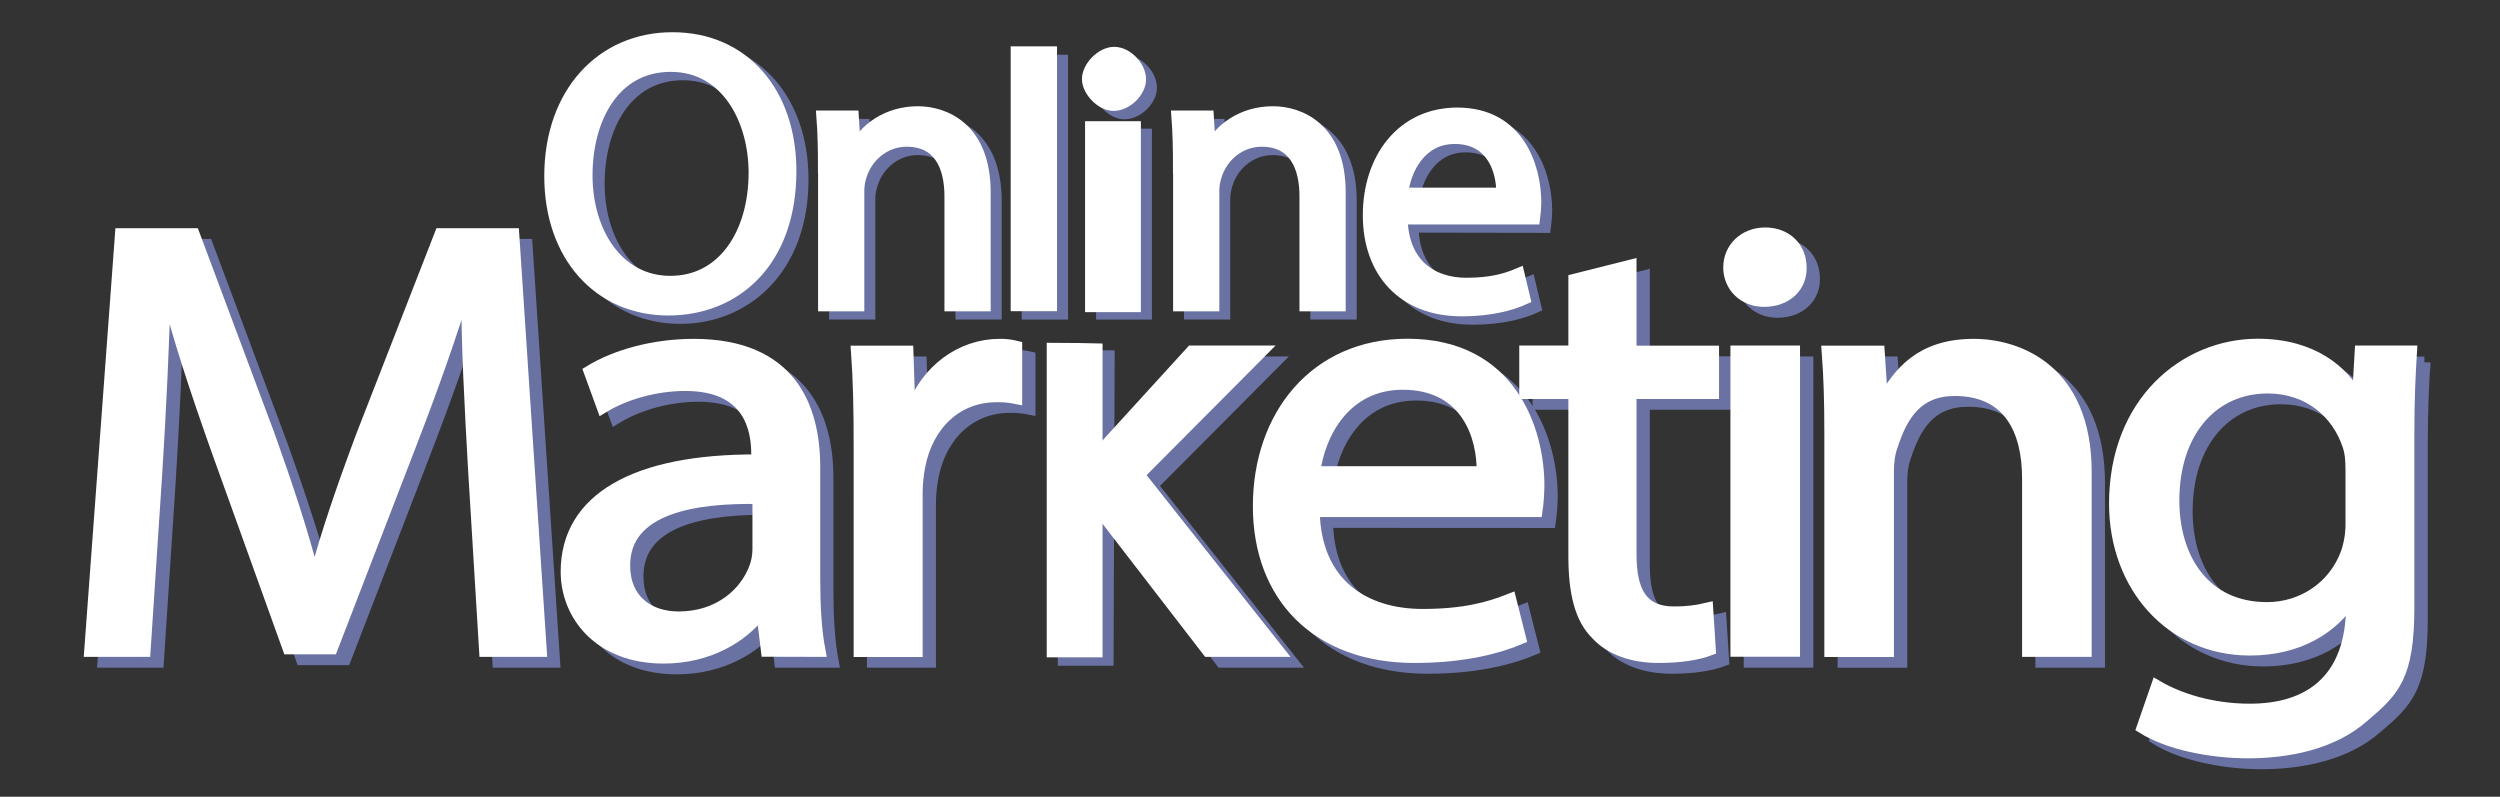 <?xml version="1.0" encoding="utf-8"?>
<!-- Generator: Adobe Illustrator 23.1.0, SVG Export Plug-In . SVG Version: 6.00 Build 0)  -->
<svg version="1.1" id="Layer_1" xmlns="http://www.w3.org/2000/svg" xmlns:xlink="http://www.w3.org/1999/xlink" x="0px" y="0px"
	 viewBox="0 0 2087.2 665.2" style="enable-background:new 0 0 2087.2 665.2;" xml:space="preserve">
<rect x="0" y="0" width="2087.2" height="665.2" fill="#333333" stroke="none"/>
<style type="text/css">
	.st0{fill:#060607;stroke:#6A72A3;stroke-width:10;stroke-miterlimit:10;}
	.st1{fill:#6A72A3;stroke:#6A72A3;stroke-width:10;stroke-miterlimit:10;}
	.st2{fill:#FFFFFF;stroke:#FFFFFF;stroke-width:10;stroke-miterlimit:10;}
</style>
<rect x="-226.9" y="925.5" class="st0" width="2513.7" height="1374.3"/>
<title>onlinemarketing</title>
<g>
	<g id="Layer_1-2">
		<path class="st1" d="M670,149.8c0,75.5-48.6,115.6-101.9,115.6c-57.9,0-98.6-44.9-98.6-111.3c0-69.6,43.3-115.2,101.9-115.2
			C631.3,38.8,670,84.7,670,149.8z M499.8,153.4c0,46.9,25.4,88.9,70,88.9c44.9,0,70.3-41.3,70.3-91.1c0-43.6-22.8-89.2-70-89.2
			C523.2,62,499.8,105.2,499.8,153.4L499.8,153.4z"/>
		<path class="st1" d="M697.1,146.9c0-16.3-0.3-29.6-1.3-42.6h25.4l1.6,26h0.7c7.8-15,26-29.6,52.1-29.6c21.8,0,55.7,13,55.7,67
			v94.1h-28.6V171c0-25.4-9.4-46.5-36.5-46.5c-18.9,0-33.5,13.3-38.4,29.3c-1.4,4.3-2.1,8.8-2,13.3v94.7h-28.6V146.9z"/>
		<path class="st1" d="M858,50.7h28.7v211.1H858V50.7z"/>
		<rect x="920.1" y="112.4" class="st0" width="36.6" height="149.4"/>
		<path class="st1" d="M938.7,94.6c11.4,0,22.5-11.8,22.2-21.6c0-10.1-10.8-21.9-21.6-21.9c-10.4,0-21.9,11.8-21.9,21.9
			C917.4,82.8,928.6,94.6,938.7,94.6z"/>
		<polygon class="st1" points="888.1,297.3 888.1,550.8 924.7,550.8 925.6,297.5 		"/>
		<path class="st1" d="M993.5,146.9c0-16.3-0.3-29.6-1.3-42.6h25.4l1.6,26h0.7c7.8-15,26-29.6,52.1-29.6c21.8,0,55.7,13,55.7,67
			v94.1h-28.7V171c0-25.4-9.4-46.5-36.5-46.5c-18.9,0-33.5,13.3-38.4,29.3c-1.4,4.3-2,8.8-2,13.3v94.7h-28.6V146.9z"/>
		<path class="st1" d="M1179.3,189.2c0.7,38.7,25.4,54.7,54,54.7c20.5,0,32.9-3.6,43.6-8.1l4.9,20.5c-10.1,4.6-27.3,9.8-52.4,9.8
			c-48.5,0-77.5-31.9-77.5-79.4s28-84.9,73.9-84.9c51.4,0,65.1,45.2,65.1,74.2c-0.1,4.5-0.4,8.9-1,13.4L1179.3,189.2z M1263.3,168.7
			c0.3-18.2-7.5-46.5-39.7-46.5c-29,0-41.7,26.7-43.9,46.5H1263.3z"/>
		<path class="st1" d="M406.8,399.6c-2.7-48.5-6-106.8-5.5-150.2h-1.6c-12.6,40.8-27.9,84.1-46.5,132.1l-65.1,168.8h-36.1
			l-59.6-165.7c-17.5-49-32.3-93.9-42.6-135.2h-1.1c-1.1,43.4-3.8,101.7-7.1,153.8l-9.8,149.2H86.4l25.7-347.9h60.7l62.9,168.3
			c15.3,42.8,27.9,81,37.2,117.2h1.6c9.3-35.1,22.4-73.3,38.8-117.2l65.6-168.3h60.7l23,347.9h-46.5L406.8,399.6z"/>
		<path class="st1" d="M651.4,552.4l-3.8-31.5h-1.7C631.2,540.5,602.7,558,565,558c-53.6,0-80.9-35.6-80.9-71.7
			c0-60.4,56.9-93.4,159.1-92.9v-5.2c0-20.6-6-57.8-60.1-57.8c-24.6,0-50.3,7.2-68.9,18.6l-10.9-29.9c21.9-13.4,53.6-22.2,86.9-22.2
			c80.9,0,100.6,52.1,100.6,102.2v93.4c0,21.7,1.1,42.8,4.4,59.9H651.4z M644.3,424.9c-52.5-1-112.1,7.7-112.1,56.3
			c0,29.4,20.8,43.4,45.4,43.4c34.4,0,56.3-20.6,64-41.8c1.7-4.6,2.6-9.5,2.7-14.5L644.3,424.9z"/>
		<path class="st1" d="M728.8,380.5c0-29.4-0.5-54.7-2.2-77.9h42.1l1.6,49h2.2c12-33.5,41-54.7,73.3-54.7c4.6-0.1,9.2,0.5,13.7,1.5
			v42.8c-5.4-1.1-10.9-1.6-16.4-1.5c-33.9,0-58,24.3-64.5,58.3c-1.3,7-2.1,14.1-2.2,21.2v133.2h-47.6V380.5z"/>
		<path class="st1" d="M927.4,388.8l78.6-86.2h58L961.8,405.3l116.5,147.1h-58.5l-92.3-119.7V388.8z"/>
		<path class="st1" d="M1107.9,435.7c1.1,61.4,42.7,86.7,90.8,86.7c34.4,0,55.2-5.7,73.3-12.9l8.2,32.5c-16.9,7.2-45.9,15.5-88,15.5
			c-81.5,0-130.1-50.6-130.1-125.9s47-134.7,124.1-134.7c86.4,0,109.3,71.7,109.3,117.7c-0.1,7.1-0.6,14.2-1.6,21.2L1107.9,435.7z
			 M1248.9,403.2c0.6-28.9-12.6-73.8-66.7-73.8c-48.7,0-70,42.3-73.8,73.8H1248.9z"/>
		<path class="st1" d="M1372.4,230.8v71.7h68.9v34.6h-68.9v134.7c0,31,9.3,48.5,36.1,48.5c9.4,0.1,18.8-0.9,27.9-3.1l2.2,34.1
			c-9.3,3.6-24.1,6.2-42.6,6.2c-22.4,0-40.5-6.7-51.9-19.1c-13.7-13.4-18.6-35.6-18.6-65V337.1h-41v-34.6h41v-59.9L1372.4,230.8z"/>
		<path class="st1" d="M1514.4,232.4c0.5,15.5-11.5,27.9-30.6,27.9c-16.9,0-29-12.4-29-27.9c0-16,12.6-28.4,30.1-28.4
			C1502.9,204,1514.4,216.4,1514.4,232.4z M1460.8,552.4V302.6h48.1v249.8H1460.8z"/>
		<path class="st1" d="M1539.2,370.2c0-25.8-0.6-47-2.2-67.6h42.6l2.7,41.3h1.1c13.1-23.8,31.7-47,75.5-47
			c36.6,0,93.5,20.6,93.5,106.3v149.2h-48.1v-144c0-40.3-15.9-73.8-61.2-73.8c-31.7,0-44.3,21.2-52.5,46.5
			c-2.2,5.7-3.3,13.4-3.3,21.2v150.2h-48.1V370.2z"/>
		<path class="st1" d="M2024.1,302.6c-1.1,18.1-2.2,38.2-2.2,68.6v145c0,57.3-12,69.4-37.7,91.1c-25.7,22.7-62.9,29.9-96.2,29.9
			c-31.7,0-66.7-7.2-88-20.6l12-34.6c17.5,10.3,44.8,19.6,77.6,19.6c49.2,0,85.3-24.3,85.3-87.2v-4.8h-1.1
			c-14.8,23.2-43.2,41.8-84.2,41.8c-65.6,0-112.6-52.7-112.6-121.8c0-84.6,58.5-132.6,119.2-132.6c45.9,0,71.1,22.7,82.6,43.4h1.1
			l2.2-37.7H2024.1z M1974.3,401.1c0-7.8-0.5-14.5-2.7-20.6c-8.8-26.3-32.3-48-67.3-48c-45.9,0-78.7,36.6-78.7,94.4
			c0,49,26.2,89.8,78.2,89.8c29.5,0,56.3-17.6,66.7-46.5c2.6-7.8,3.9-16,3.8-24.3V401.1z"/>
		<path class="st2" d="M659.9,142.8c0,75.5-45.9,115.6-101.9,115.6c-57.9,0-98.6-44.9-98.6-111.3c0-69.7,43.3-115.2,101.9-115.2
			C621.1,31.8,659.9,77.7,659.9,142.8z M489.7,146.4c0,46.9,25.4,88.9,70,88.9c44.9,0,70.3-41.3,70.3-91.1c0-43.6-22.8-89.2-70-89.2
			C513.1,54.9,489.7,98.2,489.7,146.4L489.7,146.4z"/>
		<path class="st2" d="M687.9,139.9c0-16.3-0.3-29.6-1.3-42.6H712l1.6,26h0.7c7.8-15,26-29.6,52.1-29.6c21.8,0,55.7,13,55.7,67v94.2
			h-28.6V164c0-25.4-9.4-46.5-36.5-46.5c-18.9,0-33.5,13.3-38.4,29.3c-1.4,4.3-2.1,8.8-2,13.3v94.8h-28.6V139.9z"/>
		<path class="st2" d="M848.8,43.7h28.7v211.1h-28.7V43.7z"/>
		<path class="st2" d="M929.6,87.6c11.4,0,22.5-11.8,22.2-21.6c0-10.1-10.8-21.9-21.6-21.9c-10.4,0-21.9,11.8-21.9,21.9
			C908.3,75.7,919.5,87.6,929.6,87.6z"/>
		<rect x="910.9" y="106.2" class="st2" width="36.6" height="149.4"/>
		<path class="st2" d="M902.2,291.4c-7.8-0.1-15.5-0.2-23.3-0.2v252.6h36.6V291.7C911.1,291.6,906.6,291.5,902.2,291.4z"/>
		<path class="st2" d="M984.3,139.9c0-16.3-0.3-29.6-1.3-42.6h25.4l1.6,26h0.7c7.8-15,26-29.6,52.1-29.6c21.8,0,55.7,13,55.7,67
			v94.2h-28.6V164c0-25.4-9.4-46.5-36.5-46.5c-18.9,0-33.5,13.3-38.4,29.3c-1.4,4.3-2.1,8.8-2,13.3v94.8h-28.6V139.9z"/>
		<path class="st2" d="M1170.2,182.2c0.7,38.7,25.4,54.7,54,54.7c20.5,0,32.9-3.6,43.6-8.1l4.9,20.5c-10.1,4.6-27.3,9.8-52.4,9.8
			c-48.5,0-77.5-31.9-77.5-79.4s28-84.9,73.9-84.9c51.4,0,65.1,45.2,65.1,74.2c-0.1,4.5-0.4,8.9-1,13.4H1170.2z M1254.2,161.7
			c0.3-18.2-7.5-46.5-39.7-46.5c-29,0-41.7,26.7-43.9,46.5H1254.2z"/>
		<path class="st2" d="M395.7,390.6c-2.7-48.5-6-106.8-5.5-150.2h-1.6c-12.6,40.8-27.9,84.1-46.5,132.1L277,541.3h-36.1l-59.6-165.7
			c-17.4-49-32.3-93.9-42.6-135.2h-1.1c-1.1,43.4-3.8,101.7-7.1,153.8l-9.8,149.2H75.3L101,195.5h60.7l62.9,168.3
			c15.3,42.8,27.9,81,37.2,117.2h1.6c9.3-35.1,22.4-73.3,38.8-117.2l65.6-168.3h60.7l23,347.9h-46.5L395.7,390.6z"/>
		<path class="st2" d="M640.3,543.3l-3.8-31.5h-1.6c-14.8,19.6-43.2,37.2-80.9,37.2c-53.6,0-80.9-35.6-80.9-71.7
			c0-60.4,56.9-93.4,159.1-92.9v-5.2c0-20.6-6-57.8-60.1-57.8c-24.6,0-50.3,7.2-68.9,18.6l-10.9-29.9c21.9-13.4,53.6-22.2,86.9-22.2
			c80.9,0,100.6,52.1,100.6,102.2v93.4c0,21.7,1.1,42.8,4.4,59.9L640.3,543.3z M633.2,415.8c-52.5-1-112.1,7.7-112.1,56.3
			c0,29.4,20.8,43.4,45.4,43.4c34.4,0,56.3-20.6,64-41.8c1.7-4.6,2.6-9.5,2.7-14.5L633.2,415.8z"/>
		<path class="st2" d="M717.7,371.5c0-29.4-0.5-54.7-2.2-77.9h42.1l1.6,49h2.2c12-33.5,41-54.7,73.3-54.7c4.6-0.1,9.2,0.5,13.7,1.6
			v42.8c-5.4-1.1-10.9-1.6-16.4-1.5c-33.9,0-58,24.3-64.5,58.3c-1.3,7-2.1,14.1-2.2,21.2v133.2h-47.6V371.5z"/>
		<path class="st2" d="M916.3,379.7l78.6-86.2h58L950.6,396.3l116.5,147.1h-58.5l-92.3-119.7V379.7z"/>
		<path class="st2" d="M1096.8,426.7c1.1,61.4,42.7,86.7,90.8,86.7c34.4,0,55.2-5.7,73.3-12.9l8.2,32.5c-16.9,7.2-45.9,15.5-88,15.5
			c-81.5,0-130.1-50.6-130.1-125.9s47-134.8,124.1-134.8c86.4,0,109.3,71.7,109.3,117.7c-0.1,7.1-0.6,14.2-1.6,21.2L1096.8,426.7z
			 M1237.8,394.2c0.6-28.9-12.6-73.8-66.7-73.8c-48.7,0-70,42.3-73.8,73.8H1237.8z"/>
		<path class="st2" d="M1361.3,221.8v71.8h68.9v34.5h-68.9v134.7c0,31,9.3,48.5,36.1,48.5c9.4,0.1,18.8-0.9,27.9-3.1l2.2,34.1
			c-9.3,3.6-24.1,6.2-42.6,6.2c-22.4,0-40.5-6.7-51.9-19.1c-13.7-13.4-18.6-35.6-18.6-65V328.1h-41v-34.6h41v-59.9L1361.3,221.8z"/>
		<path class="st2" d="M1503.3,223.3c0.5,15.5-11.5,27.9-30.6,27.9c-17,0-29-12.4-29-27.9c0-16,12.6-28.4,30.1-28.4
			C1491.8,195,1503.3,207.3,1503.3,223.3z M1449.7,543.3V293.5h48.1v249.8H1449.7z"/>
		<path class="st2" d="M1528.1,361.2c0-25.8-0.6-47-2.2-67.6h42.6l2.7,41.3h1.1c13.1-23.8,31.7-47,75.5-47
			c36.6,0,93.5,20.6,93.5,106.3v149.2h-48.1v-144c0-40.3-15.9-73.8-61.2-73.8c-31.7,0-44.3,21.2-52.5,46.5
			c-2.2,5.7-3.3,13.4-3.3,21.2v150.2h-48.1V361.2z"/>
		<path class="st2" d="M2012.9,293.5c-1.1,18.1-2.2,38.2-2.2,68.6v145c0,57.3-12,69.4-37.7,91.1c-25.7,22.7-62.9,29.9-96.2,29.9
			c-31.7,0-66.7-7.2-88-20.6l12-34.6c17.5,10.3,44.8,19.6,77.6,19.6c49.2,0,85.3-24.3,85.3-87.2v-4.8h-1.1
			c-14.8,23.2-43.2,41.8-84.2,41.8c-65.6,0-112.6-52.7-112.6-121.8c0-84.7,58.5-132.7,119.2-132.7c45.9,0,71.1,22.7,82.6,43.4h1.1
			l2.2-37.7L2012.9,293.5z M1963.2,392.1c0-7.8-0.5-14.5-2.7-20.6c-8.8-26.3-32.3-48-67.3-48c-45.9,0-78.7,36.6-78.7,94.4
			c0,49,26.2,89.8,78.2,89.8c29.5,0,56.3-17.5,66.7-46.5c2.6-7.8,3.9-16,3.8-24.3V392.1z"/>
	</g>
</g>
</svg>
